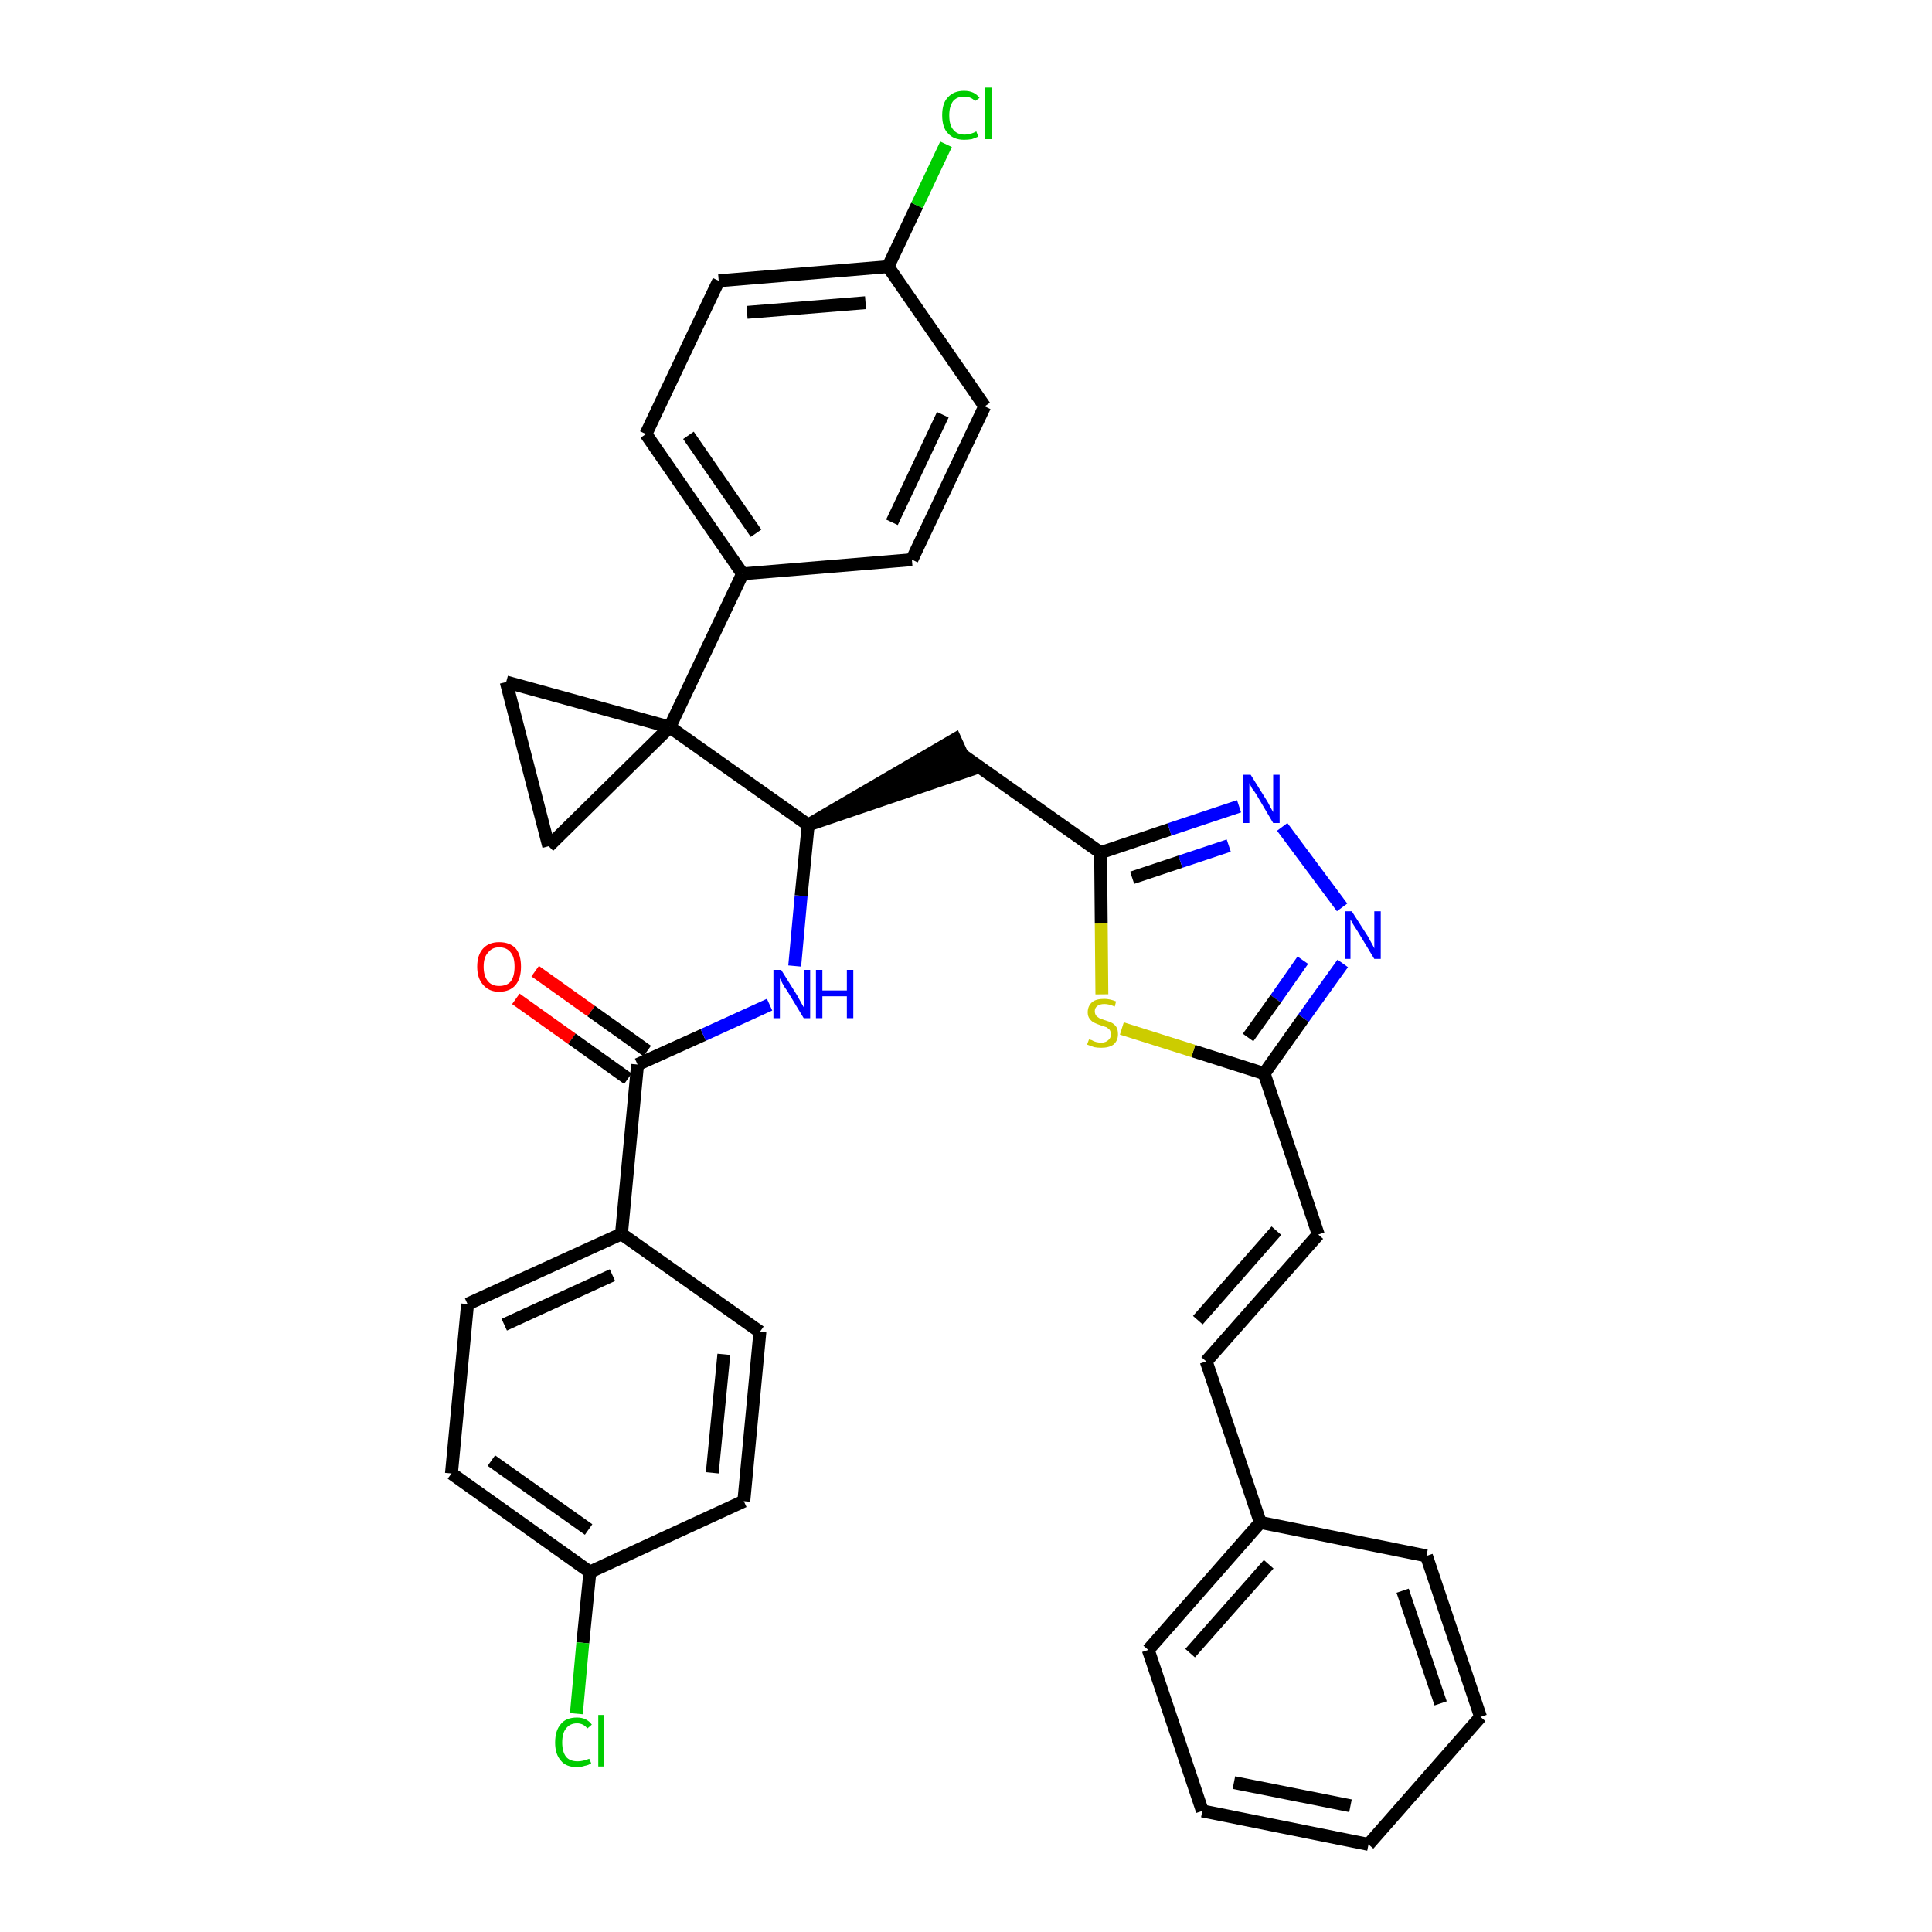 <?xml version='1.0' encoding='iso-8859-1'?>
<svg version='1.1' baseProfile='full'
              xmlns='http://www.w3.org/2000/svg'
                      xmlns:rdkit='http://www.rdkit.org/xml'
                      xmlns:xlink='http://www.w3.org/1999/xlink'
                  xml:space='preserve'
width='300px' height='300px' viewBox='0 0 300 300'>
<!-- END OF HEADER -->
<path class='bond-0 atom-0 atom-1' d='M 80.1,155.1 L 88.8,161.3' style='fill:none;fill-rule:evenodd;stroke:#FF0000;stroke-width:2.0px;stroke-linecap:butt;stroke-linejoin:miter;stroke-opacity:1' />
<path class='bond-0 atom-0 atom-1' d='M 88.8,161.3 L 97.5,167.5' style='fill:none;fill-rule:evenodd;stroke:#000000;stroke-width:2.0px;stroke-linecap:butt;stroke-linejoin:miter;stroke-opacity:1' />
<path class='bond-0 atom-0 atom-1' d='M 83.1,150.8 L 91.8,157.0' style='fill:none;fill-rule:evenodd;stroke:#FF0000;stroke-width:2.0px;stroke-linecap:butt;stroke-linejoin:miter;stroke-opacity:1' />
<path class='bond-0 atom-0 atom-1' d='M 91.8,157.0 L 100.5,163.2' style='fill:none;fill-rule:evenodd;stroke:#000000;stroke-width:2.0px;stroke-linecap:butt;stroke-linejoin:miter;stroke-opacity:1' />
<path class='bond-1 atom-1 atom-2' d='M 99.0,165.3 L 109.2,160.7' style='fill:none;fill-rule:evenodd;stroke:#000000;stroke-width:2.0px;stroke-linecap:butt;stroke-linejoin:miter;stroke-opacity:1' />
<path class='bond-1 atom-1 atom-2' d='M 109.2,160.7 L 119.5,156.0' style='fill:none;fill-rule:evenodd;stroke:#0000FF;stroke-width:2.0px;stroke-linecap:butt;stroke-linejoin:miter;stroke-opacity:1' />
<path class='bond-27 atom-1 atom-28' d='M 99.0,165.3 L 96.5,191.6' style='fill:none;fill-rule:evenodd;stroke:#000000;stroke-width:2.0px;stroke-linecap:butt;stroke-linejoin:miter;stroke-opacity:1' />
<path class='bond-2 atom-2 atom-3' d='M 123.4,150.0 L 124.4,139.1' style='fill:none;fill-rule:evenodd;stroke:#0000FF;stroke-width:2.0px;stroke-linecap:butt;stroke-linejoin:miter;stroke-opacity:1' />
<path class='bond-2 atom-2 atom-3' d='M 124.4,139.1 L 125.5,128.1' style='fill:none;fill-rule:evenodd;stroke:#000000;stroke-width:2.0px;stroke-linecap:butt;stroke-linejoin:miter;stroke-opacity:1' />
<path class='bond-3 atom-3 atom-4' d='M 125.5,128.1 L 150.5,119.6 L 148.3,114.8 Z' style='fill:#000000;fill-rule:evenodd;fill-opacity:1;stroke:#000000;stroke-width:2.0px;stroke-linecap:butt;stroke-linejoin:miter;stroke-opacity:1;' />
<path class='bond-17 atom-3 atom-18' d='M 125.5,128.1 L 104.0,112.9' style='fill:none;fill-rule:evenodd;stroke:#000000;stroke-width:2.0px;stroke-linecap:butt;stroke-linejoin:miter;stroke-opacity:1' />
<path class='bond-4 atom-4 atom-5' d='M 149.4,117.2 L 170.9,132.4' style='fill:none;fill-rule:evenodd;stroke:#000000;stroke-width:2.0px;stroke-linecap:butt;stroke-linejoin:miter;stroke-opacity:1' />
<path class='bond-5 atom-5 atom-6' d='M 170.9,132.4 L 181.6,128.8' style='fill:none;fill-rule:evenodd;stroke:#000000;stroke-width:2.0px;stroke-linecap:butt;stroke-linejoin:miter;stroke-opacity:1' />
<path class='bond-5 atom-5 atom-6' d='M 181.6,128.8 L 192.4,125.2' style='fill:none;fill-rule:evenodd;stroke:#0000FF;stroke-width:2.0px;stroke-linecap:butt;stroke-linejoin:miter;stroke-opacity:1' />
<path class='bond-5 atom-5 atom-6' d='M 175.8,136.3 L 183.3,133.8' style='fill:none;fill-rule:evenodd;stroke:#000000;stroke-width:2.0px;stroke-linecap:butt;stroke-linejoin:miter;stroke-opacity:1' />
<path class='bond-5 atom-5 atom-6' d='M 183.3,133.8 L 190.8,131.3' style='fill:none;fill-rule:evenodd;stroke:#0000FF;stroke-width:2.0px;stroke-linecap:butt;stroke-linejoin:miter;stroke-opacity:1' />
<path class='bond-34 atom-17 atom-5' d='M 171.1,154.4 L 171.0,143.4' style='fill:none;fill-rule:evenodd;stroke:#CCCC00;stroke-width:2.0px;stroke-linecap:butt;stroke-linejoin:miter;stroke-opacity:1' />
<path class='bond-34 atom-17 atom-5' d='M 171.0,143.4 L 170.9,132.4' style='fill:none;fill-rule:evenodd;stroke:#000000;stroke-width:2.0px;stroke-linecap:butt;stroke-linejoin:miter;stroke-opacity:1' />
<path class='bond-6 atom-6 atom-7' d='M 199.1,128.4 L 208.4,140.9' style='fill:none;fill-rule:evenodd;stroke:#0000FF;stroke-width:2.0px;stroke-linecap:butt;stroke-linejoin:miter;stroke-opacity:1' />
<path class='bond-7 atom-7 atom-8' d='M 208.5,149.6 L 202.4,158.1' style='fill:none;fill-rule:evenodd;stroke:#0000FF;stroke-width:2.0px;stroke-linecap:butt;stroke-linejoin:miter;stroke-opacity:1' />
<path class='bond-7 atom-7 atom-8' d='M 202.4,158.1 L 196.3,166.7' style='fill:none;fill-rule:evenodd;stroke:#000000;stroke-width:2.0px;stroke-linecap:butt;stroke-linejoin:miter;stroke-opacity:1' />
<path class='bond-7 atom-7 atom-8' d='M 202.3,149.1 L 198.1,155.1' style='fill:none;fill-rule:evenodd;stroke:#0000FF;stroke-width:2.0px;stroke-linecap:butt;stroke-linejoin:miter;stroke-opacity:1' />
<path class='bond-7 atom-7 atom-8' d='M 198.1,155.1 L 193.8,161.1' style='fill:none;fill-rule:evenodd;stroke:#000000;stroke-width:2.0px;stroke-linecap:butt;stroke-linejoin:miter;stroke-opacity:1' />
<path class='bond-8 atom-8 atom-9' d='M 196.3,166.7 L 204.7,191.7' style='fill:none;fill-rule:evenodd;stroke:#000000;stroke-width:2.0px;stroke-linecap:butt;stroke-linejoin:miter;stroke-opacity:1' />
<path class='bond-16 atom-8 atom-17' d='M 196.3,166.7 L 185.3,163.2' style='fill:none;fill-rule:evenodd;stroke:#000000;stroke-width:2.0px;stroke-linecap:butt;stroke-linejoin:miter;stroke-opacity:1' />
<path class='bond-16 atom-8 atom-17' d='M 185.3,163.2 L 174.2,159.7' style='fill:none;fill-rule:evenodd;stroke:#CCCC00;stroke-width:2.0px;stroke-linecap:butt;stroke-linejoin:miter;stroke-opacity:1' />
<path class='bond-9 atom-9 atom-10' d='M 204.7,191.7 L 187.3,211.4' style='fill:none;fill-rule:evenodd;stroke:#000000;stroke-width:2.0px;stroke-linecap:butt;stroke-linejoin:miter;stroke-opacity:1' />
<path class='bond-9 atom-9 atom-10' d='M 198.2,191.1 L 186.0,205.0' style='fill:none;fill-rule:evenodd;stroke:#000000;stroke-width:2.0px;stroke-linecap:butt;stroke-linejoin:miter;stroke-opacity:1' />
<path class='bond-10 atom-10 atom-11' d='M 187.3,211.4 L 195.7,236.4' style='fill:none;fill-rule:evenodd;stroke:#000000;stroke-width:2.0px;stroke-linecap:butt;stroke-linejoin:miter;stroke-opacity:1' />
<path class='bond-11 atom-11 atom-12' d='M 195.7,236.4 L 178.3,256.2' style='fill:none;fill-rule:evenodd;stroke:#000000;stroke-width:2.0px;stroke-linecap:butt;stroke-linejoin:miter;stroke-opacity:1' />
<path class='bond-11 atom-11 atom-12' d='M 197.0,242.9 L 184.8,256.7' style='fill:none;fill-rule:evenodd;stroke:#000000;stroke-width:2.0px;stroke-linecap:butt;stroke-linejoin:miter;stroke-opacity:1' />
<path class='bond-37 atom-16 atom-11' d='M 221.5,241.6 L 195.7,236.4' style='fill:none;fill-rule:evenodd;stroke:#000000;stroke-width:2.0px;stroke-linecap:butt;stroke-linejoin:miter;stroke-opacity:1' />
<path class='bond-12 atom-12 atom-13' d='M 178.3,256.2 L 186.7,281.2' style='fill:none;fill-rule:evenodd;stroke:#000000;stroke-width:2.0px;stroke-linecap:butt;stroke-linejoin:miter;stroke-opacity:1' />
<path class='bond-13 atom-13 atom-14' d='M 186.7,281.2 L 212.5,286.4' style='fill:none;fill-rule:evenodd;stroke:#000000;stroke-width:2.0px;stroke-linecap:butt;stroke-linejoin:miter;stroke-opacity:1' />
<path class='bond-13 atom-13 atom-14' d='M 191.6,276.8 L 209.7,280.4' style='fill:none;fill-rule:evenodd;stroke:#000000;stroke-width:2.0px;stroke-linecap:butt;stroke-linejoin:miter;stroke-opacity:1' />
<path class='bond-14 atom-14 atom-15' d='M 212.5,286.4 L 229.9,266.6' style='fill:none;fill-rule:evenodd;stroke:#000000;stroke-width:2.0px;stroke-linecap:butt;stroke-linejoin:miter;stroke-opacity:1' />
<path class='bond-15 atom-15 atom-16' d='M 229.9,266.6 L 221.5,241.6' style='fill:none;fill-rule:evenodd;stroke:#000000;stroke-width:2.0px;stroke-linecap:butt;stroke-linejoin:miter;stroke-opacity:1' />
<path class='bond-15 atom-15 atom-16' d='M 223.7,264.5 L 217.8,247.0' style='fill:none;fill-rule:evenodd;stroke:#000000;stroke-width:2.0px;stroke-linecap:butt;stroke-linejoin:miter;stroke-opacity:1' />
<path class='bond-18 atom-18 atom-19' d='M 104.0,112.9 L 115.3,89.1' style='fill:none;fill-rule:evenodd;stroke:#000000;stroke-width:2.0px;stroke-linecap:butt;stroke-linejoin:miter;stroke-opacity:1' />
<path class='bond-25 atom-18 atom-26' d='M 104.0,112.9 L 78.6,105.9' style='fill:none;fill-rule:evenodd;stroke:#000000;stroke-width:2.0px;stroke-linecap:butt;stroke-linejoin:miter;stroke-opacity:1' />
<path class='bond-35 atom-27 atom-18' d='M 85.2,131.4 L 104.0,112.9' style='fill:none;fill-rule:evenodd;stroke:#000000;stroke-width:2.0px;stroke-linecap:butt;stroke-linejoin:miter;stroke-opacity:1' />
<path class='bond-19 atom-19 atom-20' d='M 115.3,89.1 L 100.3,67.4' style='fill:none;fill-rule:evenodd;stroke:#000000;stroke-width:2.0px;stroke-linecap:butt;stroke-linejoin:miter;stroke-opacity:1' />
<path class='bond-19 atom-19 atom-20' d='M 117.4,82.8 L 106.9,67.6' style='fill:none;fill-rule:evenodd;stroke:#000000;stroke-width:2.0px;stroke-linecap:butt;stroke-linejoin:miter;stroke-opacity:1' />
<path class='bond-38 atom-25 atom-19' d='M 141.6,86.9 L 115.3,89.1' style='fill:none;fill-rule:evenodd;stroke:#000000;stroke-width:2.0px;stroke-linecap:butt;stroke-linejoin:miter;stroke-opacity:1' />
<path class='bond-20 atom-20 atom-21' d='M 100.3,67.4 L 111.6,43.6' style='fill:none;fill-rule:evenodd;stroke:#000000;stroke-width:2.0px;stroke-linecap:butt;stroke-linejoin:miter;stroke-opacity:1' />
<path class='bond-21 atom-21 atom-22' d='M 111.6,43.6 L 137.9,41.4' style='fill:none;fill-rule:evenodd;stroke:#000000;stroke-width:2.0px;stroke-linecap:butt;stroke-linejoin:miter;stroke-opacity:1' />
<path class='bond-21 atom-21 atom-22' d='M 116.0,48.5 L 134.4,47.0' style='fill:none;fill-rule:evenodd;stroke:#000000;stroke-width:2.0px;stroke-linecap:butt;stroke-linejoin:miter;stroke-opacity:1' />
<path class='bond-22 atom-22 atom-23' d='M 137.9,41.4 L 142.4,31.9' style='fill:none;fill-rule:evenodd;stroke:#000000;stroke-width:2.0px;stroke-linecap:butt;stroke-linejoin:miter;stroke-opacity:1' />
<path class='bond-22 atom-22 atom-23' d='M 142.4,31.9 L 146.9,22.4' style='fill:none;fill-rule:evenodd;stroke:#00CC00;stroke-width:2.0px;stroke-linecap:butt;stroke-linejoin:miter;stroke-opacity:1' />
<path class='bond-23 atom-22 atom-24' d='M 137.9,41.4 L 152.9,63.1' style='fill:none;fill-rule:evenodd;stroke:#000000;stroke-width:2.0px;stroke-linecap:butt;stroke-linejoin:miter;stroke-opacity:1' />
<path class='bond-24 atom-24 atom-25' d='M 152.9,63.1 L 141.6,86.9' style='fill:none;fill-rule:evenodd;stroke:#000000;stroke-width:2.0px;stroke-linecap:butt;stroke-linejoin:miter;stroke-opacity:1' />
<path class='bond-24 atom-24 atom-25' d='M 146.4,64.4 L 138.5,81.1' style='fill:none;fill-rule:evenodd;stroke:#000000;stroke-width:2.0px;stroke-linecap:butt;stroke-linejoin:miter;stroke-opacity:1' />
<path class='bond-26 atom-26 atom-27' d='M 78.6,105.9 L 85.2,131.4' style='fill:none;fill-rule:evenodd;stroke:#000000;stroke-width:2.0px;stroke-linecap:butt;stroke-linejoin:miter;stroke-opacity:1' />
<path class='bond-28 atom-28 atom-29' d='M 96.5,191.6 L 72.6,202.5' style='fill:none;fill-rule:evenodd;stroke:#000000;stroke-width:2.0px;stroke-linecap:butt;stroke-linejoin:miter;stroke-opacity:1' />
<path class='bond-28 atom-28 atom-29' d='M 95.1,198.0 L 78.3,205.7' style='fill:none;fill-rule:evenodd;stroke:#000000;stroke-width:2.0px;stroke-linecap:butt;stroke-linejoin:miter;stroke-opacity:1' />
<path class='bond-36 atom-34 atom-28' d='M 118.0,206.8 L 96.5,191.6' style='fill:none;fill-rule:evenodd;stroke:#000000;stroke-width:2.0px;stroke-linecap:butt;stroke-linejoin:miter;stroke-opacity:1' />
<path class='bond-29 atom-29 atom-30' d='M 72.6,202.5 L 70.1,228.8' style='fill:none;fill-rule:evenodd;stroke:#000000;stroke-width:2.0px;stroke-linecap:butt;stroke-linejoin:miter;stroke-opacity:1' />
<path class='bond-30 atom-30 atom-31' d='M 70.1,228.8 L 91.6,244.1' style='fill:none;fill-rule:evenodd;stroke:#000000;stroke-width:2.0px;stroke-linecap:butt;stroke-linejoin:miter;stroke-opacity:1' />
<path class='bond-30 atom-30 atom-31' d='M 76.3,226.8 L 91.4,237.5' style='fill:none;fill-rule:evenodd;stroke:#000000;stroke-width:2.0px;stroke-linecap:butt;stroke-linejoin:miter;stroke-opacity:1' />
<path class='bond-31 atom-31 atom-32' d='M 91.6,244.1 L 90.5,255.1' style='fill:none;fill-rule:evenodd;stroke:#000000;stroke-width:2.0px;stroke-linecap:butt;stroke-linejoin:miter;stroke-opacity:1' />
<path class='bond-31 atom-31 atom-32' d='M 90.5,255.1 L 89.5,266.1' style='fill:none;fill-rule:evenodd;stroke:#00CC00;stroke-width:2.0px;stroke-linecap:butt;stroke-linejoin:miter;stroke-opacity:1' />
<path class='bond-32 atom-31 atom-33' d='M 91.6,244.1 L 115.5,233.1' style='fill:none;fill-rule:evenodd;stroke:#000000;stroke-width:2.0px;stroke-linecap:butt;stroke-linejoin:miter;stroke-opacity:1' />
<path class='bond-33 atom-33 atom-34' d='M 115.5,233.1 L 118.0,206.8' style='fill:none;fill-rule:evenodd;stroke:#000000;stroke-width:2.0px;stroke-linecap:butt;stroke-linejoin:miter;stroke-opacity:1' />
<path class='bond-33 atom-33 atom-34' d='M 110.6,228.7 L 112.4,210.3' style='fill:none;fill-rule:evenodd;stroke:#000000;stroke-width:2.0px;stroke-linecap:butt;stroke-linejoin:miter;stroke-opacity:1' />
<path  class='atom-0' d='M 74.1 150.1
Q 74.1 148.3, 75.0 147.3
Q 75.9 146.3, 77.5 146.3
Q 79.2 146.3, 80.1 147.3
Q 80.9 148.3, 80.9 150.1
Q 80.9 151.9, 80.1 152.9
Q 79.2 154.0, 77.5 154.0
Q 75.9 154.0, 75.0 152.9
Q 74.1 151.9, 74.1 150.1
M 77.5 153.1
Q 78.7 153.1, 79.3 152.4
Q 79.9 151.6, 79.9 150.1
Q 79.9 148.6, 79.3 147.9
Q 78.7 147.1, 77.5 147.1
Q 76.4 147.1, 75.8 147.9
Q 75.1 148.6, 75.1 150.1
Q 75.1 151.6, 75.8 152.4
Q 76.4 153.1, 77.5 153.1
' fill='#FF0000'/>
<path  class='atom-2' d='M 121.3 150.6
L 123.8 154.6
Q 124.0 155.0, 124.4 155.7
Q 124.8 156.4, 124.8 156.4
L 124.8 150.6
L 125.8 150.6
L 125.8 158.1
L 124.8 158.1
L 122.2 153.8
Q 121.8 153.3, 121.5 152.7
Q 121.2 152.1, 121.1 151.9
L 121.1 158.1
L 120.1 158.1
L 120.1 150.6
L 121.3 150.6
' fill='#0000FF'/>
<path  class='atom-2' d='M 126.7 150.6
L 127.7 150.6
L 127.7 153.8
L 131.5 153.8
L 131.5 150.6
L 132.5 150.6
L 132.5 158.1
L 131.5 158.1
L 131.5 154.7
L 127.7 154.7
L 127.7 158.1
L 126.7 158.1
L 126.7 150.6
' fill='#0000FF'/>
<path  class='atom-6' d='M 194.2 120.3
L 196.7 124.3
Q 196.9 124.6, 197.3 125.4
Q 197.7 126.1, 197.7 126.1
L 197.7 120.3
L 198.7 120.3
L 198.7 127.8
L 197.7 127.8
L 195.1 123.4
Q 194.8 122.9, 194.4 122.4
Q 194.1 121.8, 194.0 121.6
L 194.0 127.8
L 193.0 127.8
L 193.0 120.3
L 194.2 120.3
' fill='#0000FF'/>
<path  class='atom-7' d='M 209.9 141.5
L 212.4 145.4
Q 212.6 145.8, 213.0 146.5
Q 213.4 147.2, 213.4 147.3
L 213.4 141.5
L 214.4 141.5
L 214.4 148.9
L 213.4 148.9
L 210.8 144.6
Q 210.5 144.1, 210.1 143.5
Q 209.8 142.9, 209.7 142.8
L 209.7 148.9
L 208.8 148.9
L 208.8 141.5
L 209.9 141.5
' fill='#0000FF'/>
<path  class='atom-17' d='M 169.1 161.4
Q 169.1 161.4, 169.5 161.5
Q 169.8 161.7, 170.2 161.8
Q 170.6 161.9, 171.0 161.9
Q 171.7 161.9, 172.1 161.5
Q 172.5 161.2, 172.5 160.6
Q 172.5 160.2, 172.3 159.9
Q 172.1 159.7, 171.8 159.5
Q 171.5 159.4, 170.9 159.2
Q 170.3 159.0, 169.9 158.8
Q 169.5 158.6, 169.2 158.2
Q 168.9 157.8, 168.9 157.2
Q 168.9 156.2, 169.6 155.6
Q 170.2 155.1, 171.5 155.1
Q 172.3 155.1, 173.3 155.5
L 173.1 156.3
Q 172.2 155.9, 171.5 155.9
Q 170.8 155.9, 170.4 156.2
Q 170.0 156.5, 170.0 157.0
Q 170.0 157.4, 170.2 157.7
Q 170.4 157.9, 170.7 158.1
Q 171.0 158.2, 171.5 158.4
Q 172.2 158.6, 172.6 158.8
Q 173.0 159.0, 173.3 159.4
Q 173.6 159.8, 173.6 160.6
Q 173.6 161.6, 172.9 162.2
Q 172.2 162.7, 171.0 162.7
Q 170.4 162.7, 169.9 162.6
Q 169.4 162.4, 168.8 162.2
L 169.1 161.4
' fill='#CCCC00'/>
<path  class='atom-23' d='M 146.3 17.9
Q 146.3 16.0, 147.2 15.1
Q 148.1 14.1, 149.7 14.1
Q 151.3 14.1, 152.1 15.2
L 151.4 15.7
Q 150.8 15.0, 149.7 15.0
Q 148.6 15.0, 148.0 15.7
Q 147.4 16.5, 147.4 17.9
Q 147.4 19.4, 148.0 20.1
Q 148.6 20.9, 149.8 20.9
Q 150.7 20.9, 151.6 20.4
L 151.9 21.2
Q 151.5 21.4, 150.9 21.6
Q 150.3 21.7, 149.7 21.7
Q 148.1 21.7, 147.2 20.7
Q 146.3 19.8, 146.3 17.9
' fill='#00CC00'/>
<path  class='atom-23' d='M 153.0 13.6
L 154.0 13.6
L 154.0 21.6
L 153.0 21.6
L 153.0 13.6
' fill='#00CC00'/>
<path  class='atom-32' d='M 86.2 270.6
Q 86.2 268.7, 87.1 267.7
Q 87.9 266.7, 89.6 266.7
Q 91.1 266.7, 91.9 267.8
L 91.2 268.4
Q 90.6 267.6, 89.6 267.6
Q 88.5 267.6, 87.9 268.4
Q 87.3 269.1, 87.3 270.6
Q 87.3 272.0, 87.9 272.8
Q 88.5 273.5, 89.7 273.5
Q 90.5 273.5, 91.5 273.1
L 91.8 273.8
Q 91.4 274.1, 90.8 274.2
Q 90.2 274.4, 89.6 274.4
Q 87.9 274.4, 87.1 273.4
Q 86.2 272.4, 86.2 270.6
' fill='#00CC00'/>
<path  class='atom-32' d='M 92.9 266.3
L 93.8 266.3
L 93.8 274.3
L 92.9 274.3
L 92.9 266.3
' fill='#00CC00'/>
</svg>
